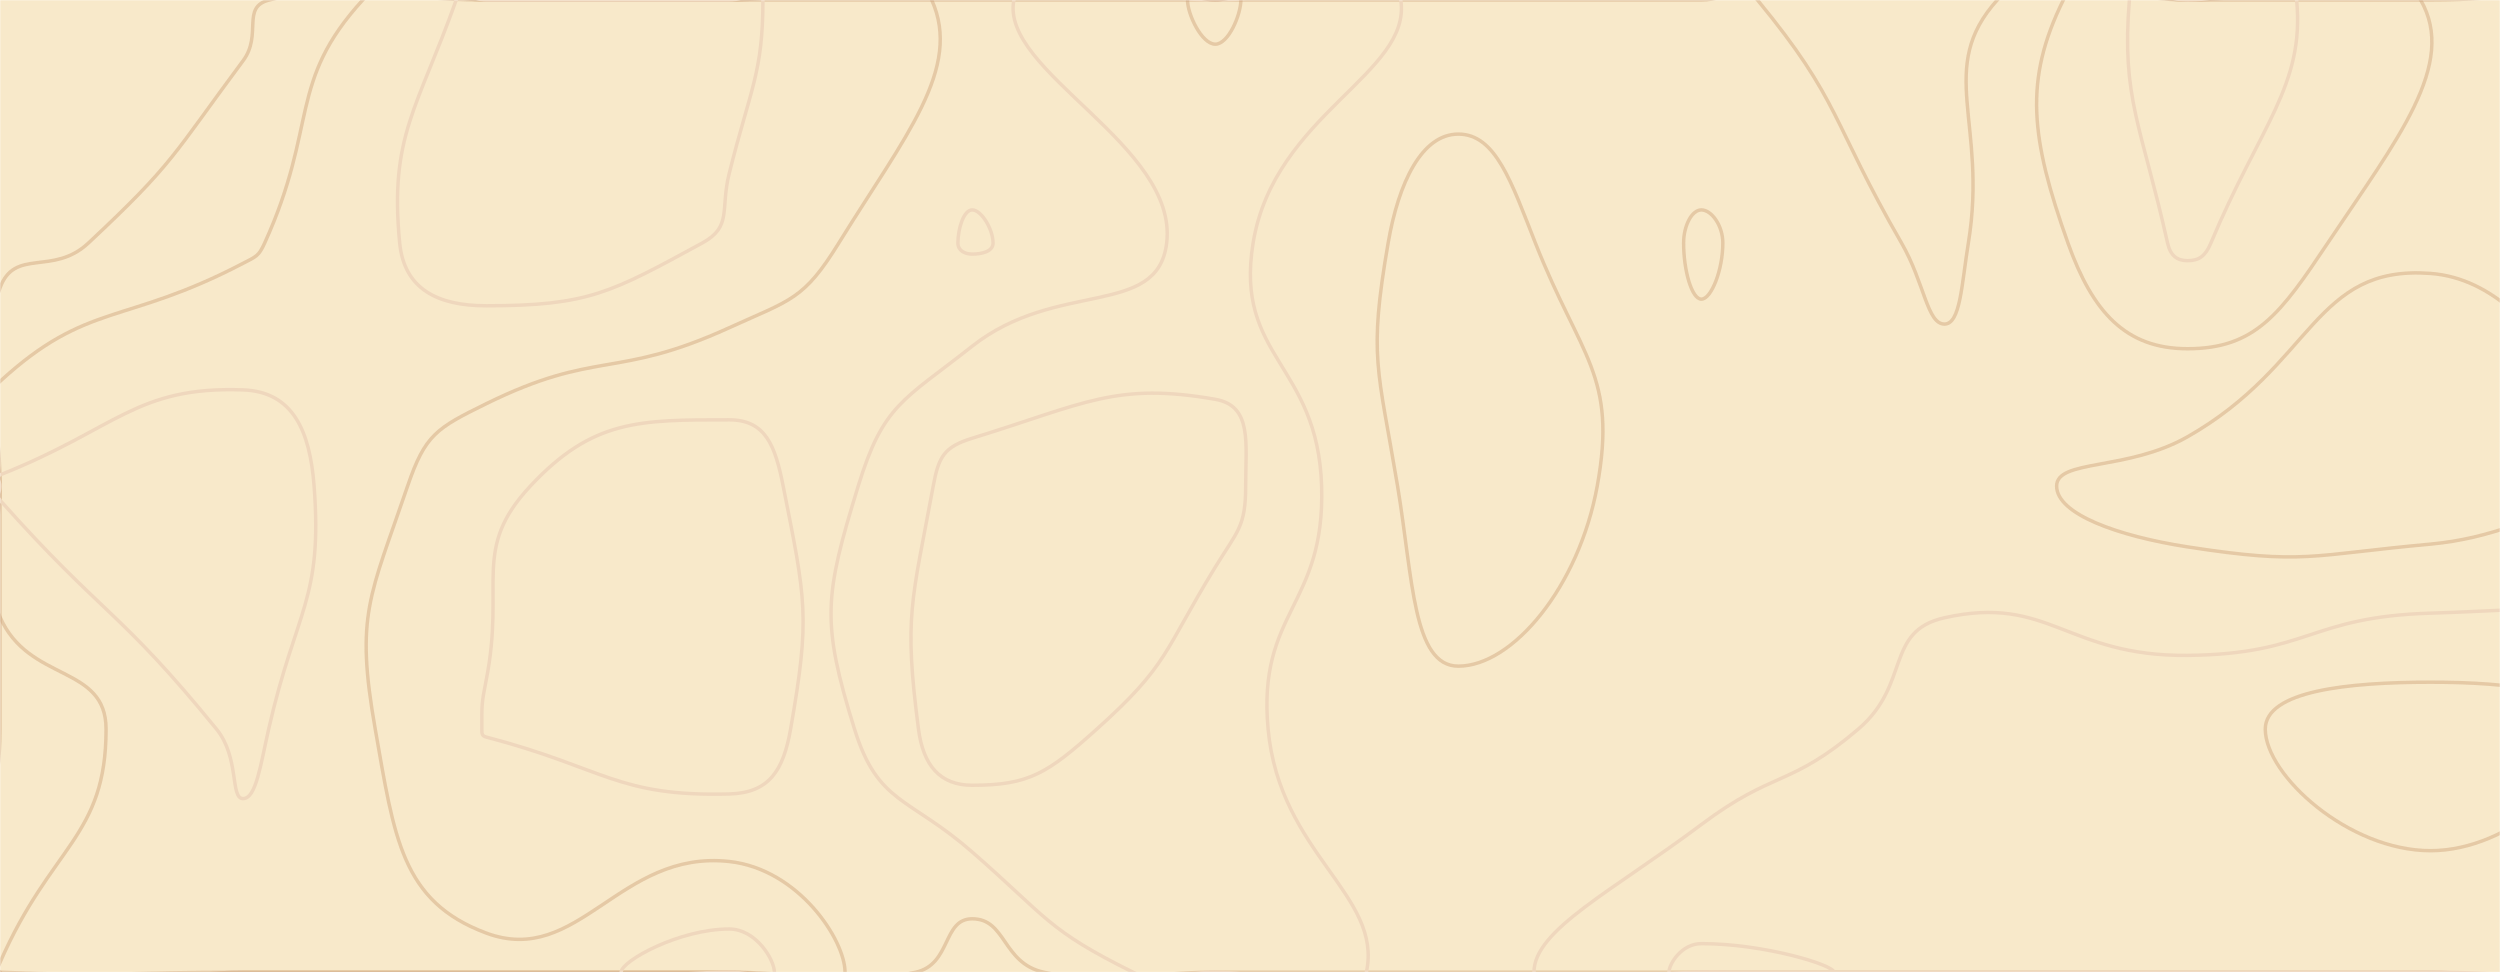 <svg xmlns="http://www.w3.org/2000/svg" version="1.1" xmlns:xlink="http://www.w3.org/1999/xlink" xmlns:svgjs="http://svgjs.com/svgjs" width="1440" height="560" preserveAspectRatio="none" viewBox="0 0 1440 560">
    <g mask="url(&quot;#SvgjsMask1030&quot;)" fill="none">
        <rect width="1440" height="560" x="0" y="0" fill="rgba(248, 233, 202, 1)"></rect>
        <path d="M50.91 140C100.39 93.75 99.21 89.83 140 35C151.29 19.83 138.72 4.09 155.08 0C208.72 -13.41 217.54 0 280 0C350 0 350 0 420 0C490 0 490 0 560 0C630 0 630 0 700 0C770 0 770 0 840 0C910 0 910 0 980 0C996.15 0 1002.76 -11.6 1012.31 0C1060.41 58.4 1054.64 69.53 1095.29 140C1108.48 162.87 1109.99 186.67 1120 186.67C1129.23 186.67 1129.87 163.95 1133.77 140C1145.08 70.61 1114.92 39.39 1150.43 0C1178.03 -30.61 1205.22 0 1260 0C1330 0 1330 0 1400 0C1448.79 0 1450.52 -7.24 1497.58 0C1520.52 3.53 1533.92 1.48 1540 21.54C1555.13 71.48 1540 80.77 1540 140C1540 206.38 1569.59 269.06 1540 272.76C1499.59 277.81 1472.53 162.98 1400 157.5C1332.53 152.4 1332.88 210.14 1260 251.59C1225.19 271.39 1184.62 264.39 1184.62 280C1184.62 296.1 1219.89 308.78 1260 315C1327.58 325.48 1330.5 319.73 1400 313.41C1470.5 307 1503.51 261.77 1540 289.55C1573.51 315.07 1540 354.77 1540 420C1540 490 1575 525 1540 560C1505 595 1470 560 1400 560C1330 560 1330 560 1260 560C1190 560 1190 560 1120 560C1050 560 1050 560 980 560C910 560 910 560 840 560C770 560 770 560 700 560C650.59 560 647.23 570.12 601.18 560C577.23 554.74 579.7 529.23 560 529.23C542.83 529.23 548.04 555.47 527.44 560C478.04 570.86 473.72 560 420 560C350 560 350 560 280 560C210 560 210 560 140 560C70 560 35 595 0 560C-35 525 0 490 0 420C0 350 0 350 0 280C0 222.93 -16.97 212.51 0 165.85C8.49 142.51 30.39 159.18 50.91 140" stroke="rgba(201, 154, 110, 0.4)" stroke-width="2"></path>
        <path d="M560 120.91C555.15 120.91 551.76 131.52 551.76 140C551.76 144.25 555.61 146.36 560 146.36C565.73 146.36 572 144.78 572 140C572 132.06 565.27 120.91 560 120.91" stroke="rgba(239, 215, 189, 1)" stroke-width="2"></path>
        <path d="M840 77.24C819.1 77.24 805.64 104.76 799.56 140C788.14 206.14 793.65 211.59 805 280C813.87 333.44 813.82 383.7 840 383.7C871.32 383.7 909.45 337.94 920 280C931.64 216.09 910.5 206.17 884.39 140C870.5 104.79 861.52 77.24 840 77.24" stroke="rgba(201, 154, 110, 0.4)" stroke-width="2"></path>
        <path d="M420 241.82C368.27 241.82 341.33 241.52 305.45 280C271.33 316.61 291.21 335.76 280 392C277.26 405.76 277.54 406.26 277.54 420C277.54 422.52 277.54 423.88 280 424.52C348.77 442.54 355.41 458.99 420 457.33C443.1 456.73 451.19 443.81 455.37 420C466.75 355.15 464.19 345.91 451.11 280C446.51 256.82 441.1 241.82 420 241.82" stroke="rgba(239, 215, 189, 1)" stroke-width="2"></path>
        <path d="M152.44 140C183.4 71.86 165.56 47.59 208.92 0C229.34 -22.41 244.46 0 280 0C350 0 350 0 420 0C478.34 0 522.85 -30.64 536.67 0C554.42 39.36 521.21 78.4 483.14 140C462.87 172.79 455.79 172.48 420 188.79C354.22 218.77 344.02 201.06 280 232.58C251.4 246.66 244.89 250.3 234.77 280C212.96 344.01 204.52 353.87 216.14 420C227.14 482.58 231.27 519.2 280 537.42C333.2 557.31 356.68 489.3 420 496.22C460.05 500.59 486.74 541.49 486.74 560C486.74 573.38 453.37 560 420 560C350 560 350 560 280 560C210 560 210 560 140 560C70 560 67.31 562.69 0 560C-2.69 559.89 -1.12 556.96 0 554.4C29.43 486.96 61.09 482.1 61.09 420C61.09 382.59 16.53 393.27 0 355.38C-14.01 323.27 0 317.69 0 280C0 249.85 -19.55 237.61 0 219.69C50.45 173.44 71.31 187.58 140 151.67C147.53 147.73 148.94 147.7 152.44 140" stroke="rgba(201, 154, 110, 0.4)" stroke-width="2"></path>
        <path d="M672 140C678.79 83.57 575.77 41.14 584 0C589.77 -28.86 642 0 700 0C753.42 0 802.54 -27.63 806.84 0C813.43 42.37 733.85 65.85 721.78 140C711.06 205.85 759.07 209.49 761.25 280C763.4 349.49 724.15 351.82 730.43 420C737.04 491.82 796.68 515.59 787.03 560C781.47 585.59 743.51 560 700 560C676.33 560 672.98 570.05 652.65 560C602.98 535.44 603.43 528.66 560 490.77C523.21 458.66 505.73 463.39 492.21 420C472.89 358.01 474.87 343.3 494.32 280C508.76 232.99 519.97 230.93 560 199.39C608.81 160.93 666.79 183.26 672 140" stroke="rgba(239, 215, 189, 1)" stroke-width="2"></path>
        <path d="M969.76 140C969.76 129.98 974.49 120.91 980 120.91C985.78 120.91 992.35 129.81 992.35 140C992.35 155.51 985.7 172.31 980 172.31C974.41 172.31 969.76 155.68 969.76 140" stroke="rgba(201, 154, 110, 0.4)" stroke-width="2"></path>
        <path d="M1191.15 140C1169.56 79.36 1165.69 46.33 1188.48 0C1200.12 -23.67 1224.24 0 1260 0C1327.14 0 1375.21 -33.08 1394.29 0C1415.59 36.92 1380.86 80.03 1340.77 140C1313.72 180.47 1299.2 200.87 1260 200.87C1224.39 200.87 1205.32 179.8 1191.15 140" stroke="rgba(201, 154, 110, 0.4)" stroke-width="2"></path>
        <path d="M1459.23 140C1459.23 106.56 1515.14 75.38 1540 75.38C1555.53 75.38 1540 107.69 1540 140C1540 176.2 1556.17 212.41 1540 212.41C1515.78 212.41 1459.23 175.07 1459.23 140" stroke="rgba(201, 154, 110, 0.4)" stroke-width="2"></path>
        <path d="M1070.32 420C1100.72 394.14 1085.46 363.57 1120 355.83C1180.3 342.32 1190.11 378.16 1260 377.5C1330.11 376.84 1329.7 355.29 1400 353.18C1469.7 351.09 1488.58 344.55 1540 369.09C1558.58 377.96 1540 394.54 1540 420C1540 482.22 1551.13 488.77 1540 544.44C1537.13 558.77 1527.57 558.27 1512 560C1457.57 566.05 1456 560 1400 560C1330 560 1330 560 1260 560C1190 560 1190 560 1120 560C1050 560 1050 560 980 560C931.78 560 883.56 578.23 883.56 560C883.56 535.68 928.74 513.32 980 474.9C1022.12 443.32 1030.72 453.68 1070.32 420" stroke="rgba(239, 215, 189, 1)" stroke-width="2"></path>
        <path d="M230.22 140C224.19 78.33 240.54 62.51 262.77 0C265.43 -7.49 271.38 0 280 0C350 0 350 0 420 0C429.72 0 439.44 -8.01 439.44 0C439.44 41.99 432.31 50.75 420 100C414.81 120.75 421.86 130.53 404.44 140C351.86 168.59 339.07 176.13 280 176.13C251.96 176.13 232.8 166.39 230.22 140" stroke="rgba(239, 215, 189, 1)" stroke-width="2"></path>
        <path d="M700 25.45C692.23 25.45 684 8.3 684 0C684 -4.42 692 0 700 0C707.37 0 714.74 -4.25 714.74 0C714.74 8.48 707.6 25.45 700 25.45" stroke="rgba(201, 154, 110, 0.4)" stroke-width="2"></path>
        <path d="M1248.52 140C1233.41 72.25 1221.88 56.62 1226.52 0C1227.62 -13.38 1243.26 0 1260 0C1291.43 0 1320.86 -20.82 1322.86 0C1327.59 49.18 1301.69 72.58 1273.46 140C1270.26 147.65 1266.53 150.14 1260 150.14C1254.06 150.14 1250.15 147.32 1248.52 140" stroke="rgba(239, 215, 189, 1)" stroke-width="2"></path>
        <path d="M1526.54 140C1526.54 134.43 1535.86 129.23 1540 129.23C1542.59 129.23 1540 134.62 1540 140C1540 146.03 1542.69 152.07 1540 152.07C1535.96 152.07 1526.54 145.85 1526.54 140" stroke="rgba(239, 215, 189, 1)" stroke-width="2"></path>
        <path d="M0 273.54C67.08 246.99 78.23 222.37 140 224.58C168.69 225.6 178.52 248.15 180.92 280C185.89 345.86 170.49 350.73 154.74 420C150.03 440.73 147.49 460 140 460C132.48 460 138.09 436.4 124.73 420C68.09 350.44 59.71 355.1 0 288.08C-2.66 285.1 0 284.04 0 280C0 276.77 -2.92 274.7 0 273.54" stroke="rgba(239, 215, 189, 1)" stroke-width="2"></path>
        <path d="M537.53 280C540.66 263.05 543.71 257.43 560 252.42C624.94 232.43 642.67 219.96 700 230C721.42 233.75 717.5 255.1 717.5 280C717.5 303.43 712.92 305.59 700 326.67C670.02 375.59 673.37 382.61 631.71 420C603.37 445.43 592.72 452.31 560 452.31C541.39 452.31 531.77 440.84 529.05 420C520.53 354.68 525.19 346.84 537.53 280" stroke="rgba(239, 215, 189, 1)" stroke-width="2"></path>
        <path d="M1304.8 420C1304.8 397.88 1352.47 392.95 1400 392.95C1445.84 392.95 1491.54 398.02 1491.54 420C1491.54 446.54 1446.1 490 1400 490C1352.73 490 1304.8 446.41 1304.8 420" stroke="rgba(201, 154, 110, 0.4)" stroke-width="2"></path>
        <path d="M357.78 560C357.78 553.55 391.3 535.11 420 535.11C435.43 535.11 446.05 552.78 446.05 560C446.05 565.22 433.02 560 420 560C388.89 560 357.78 565.99 357.78 560" stroke="rgba(239, 215, 189, 1)" stroke-width="2"></path>
        <path d="M961.33 560C961.33 555.29 968.52 543.53 980 543.53C1016.03 543.53 1056.36 555.84 1056.36 560C1056.36 564.07 1018.18 560 980 560C970.66 560 961.33 563.53 961.33 560" stroke="rgba(239, 215, 189, 1)" stroke-width="2"></path>
    </g>
    <defs>
        <mask id="SvgjsMask1030">
            <rect width="1440" height="560" fill="#ffffff"></rect>
        </mask>
    </defs>
</svg>